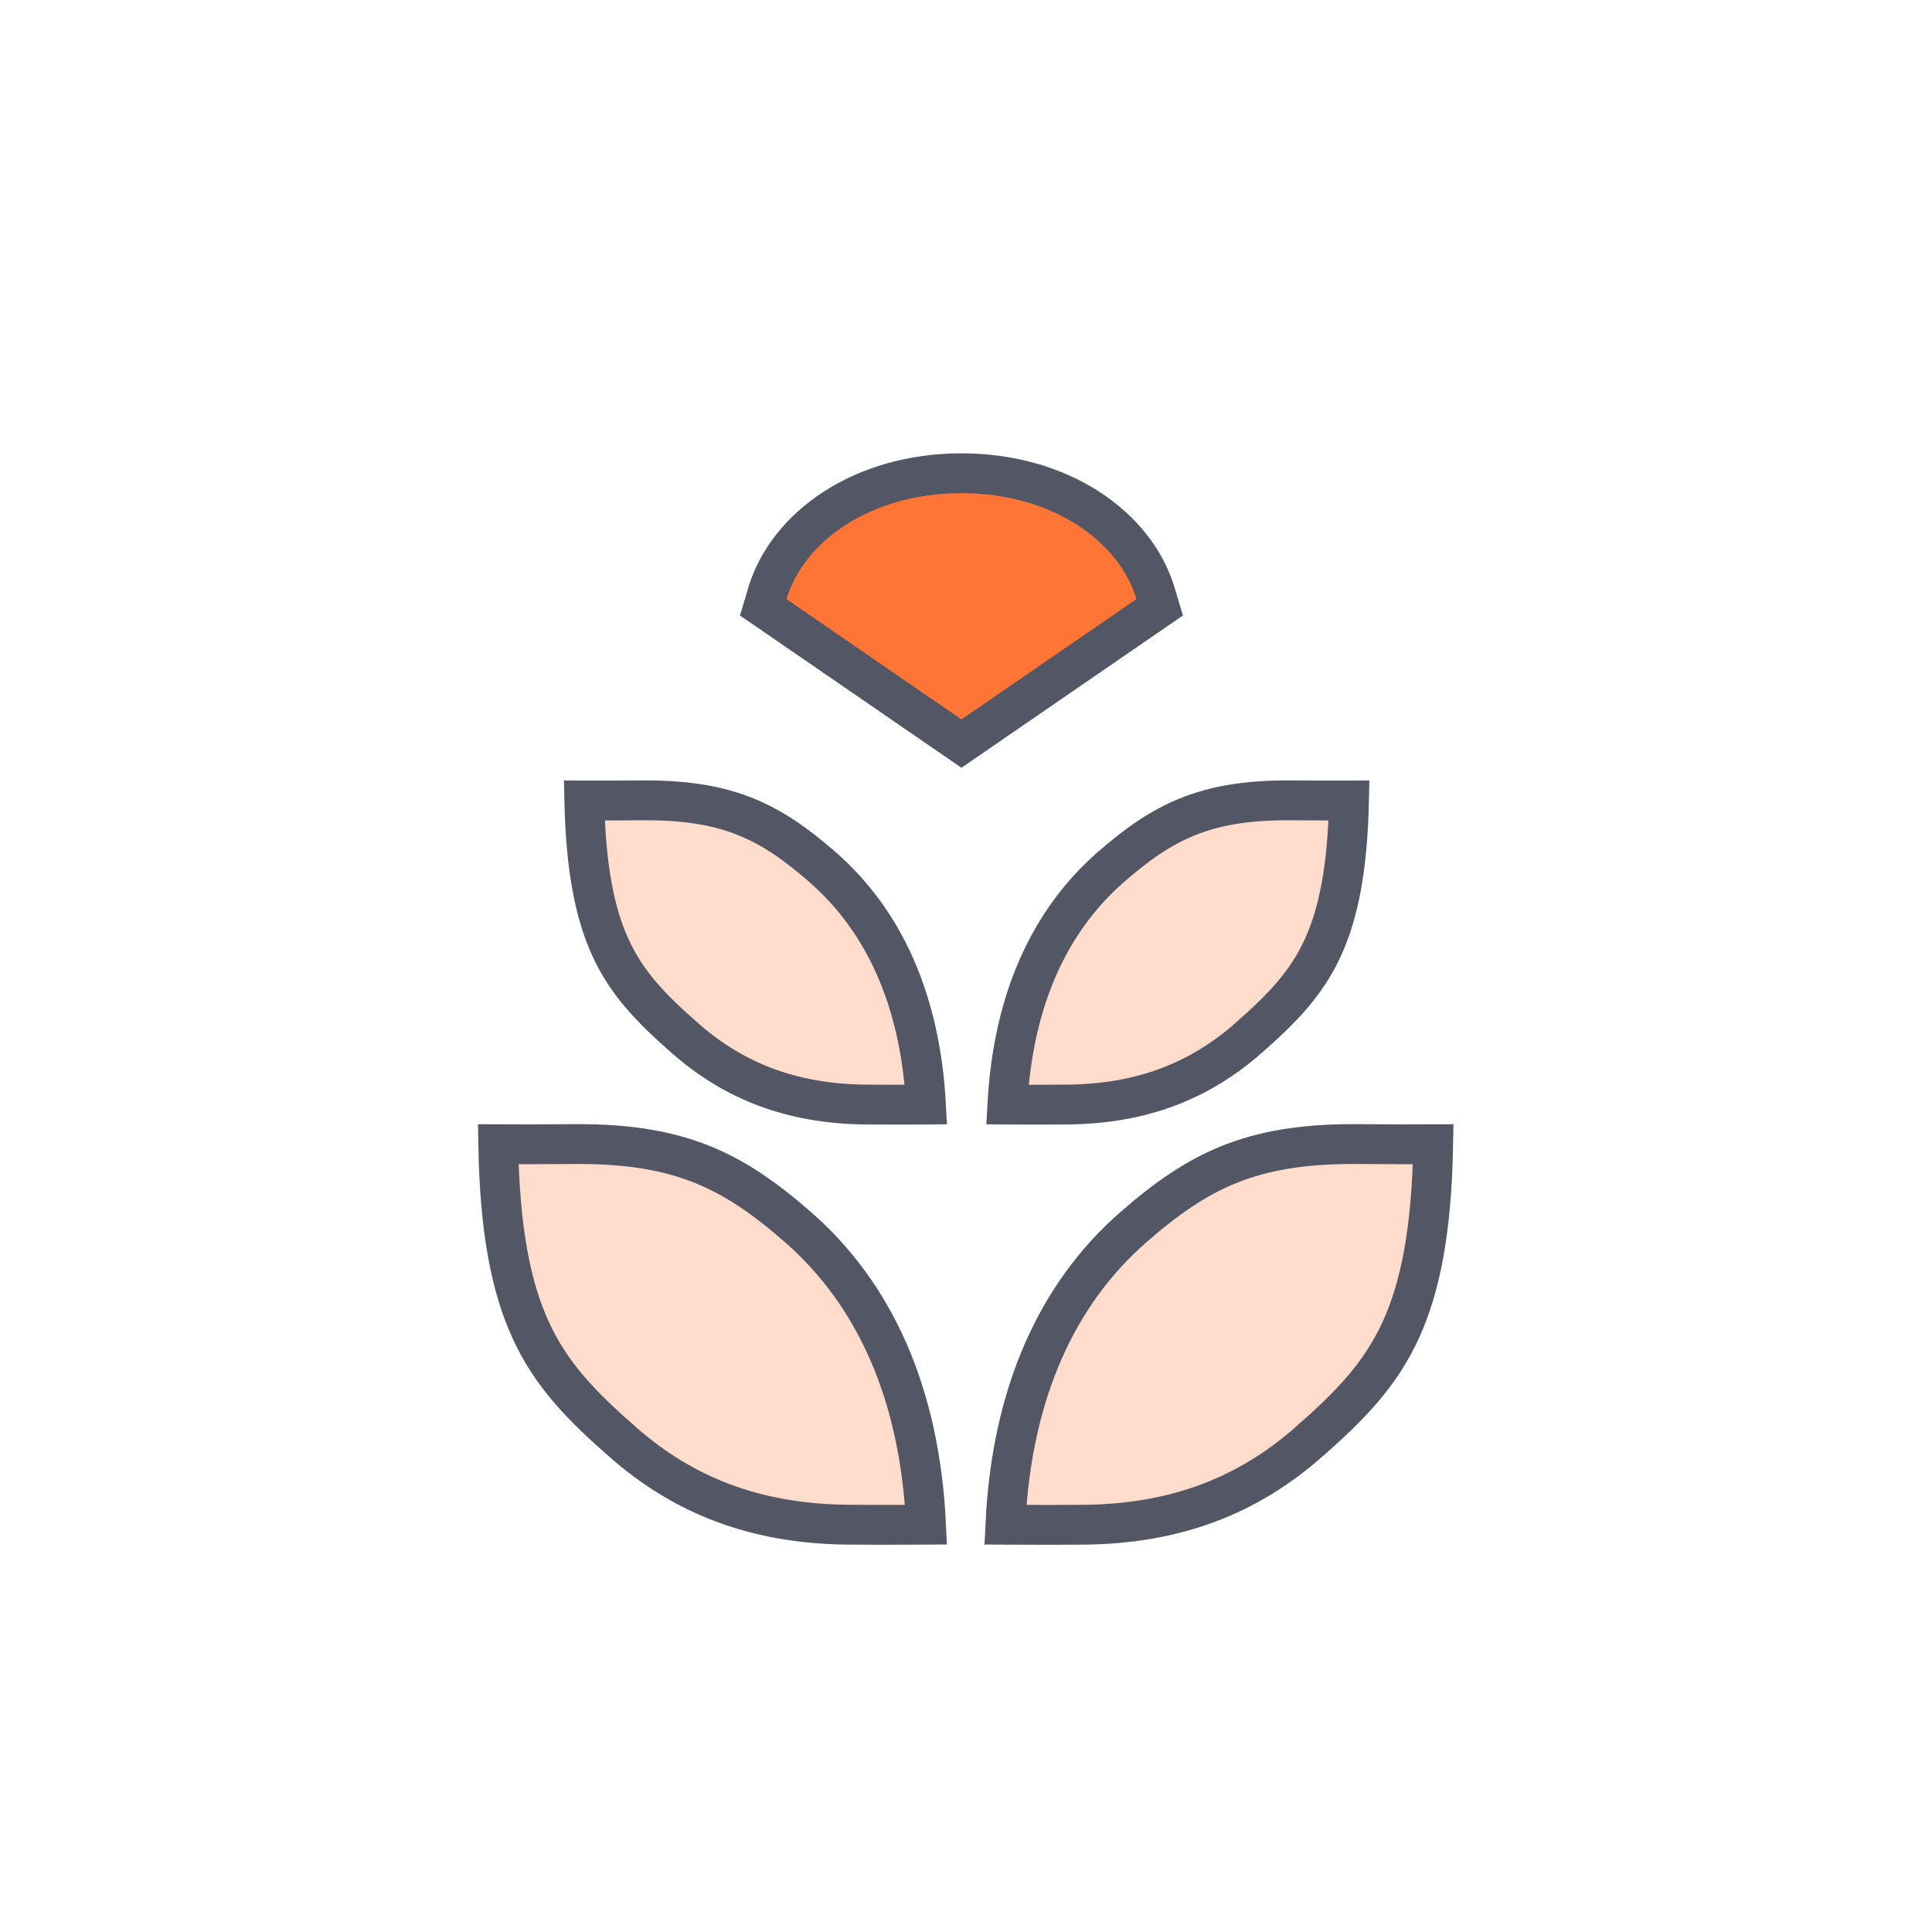 <svg width="97" height="97" viewBox="0 0 97 97" fill="none" xmlns="http://www.w3.org/2000/svg">
<path d="M46.49 55.458C46.373 55.459 46.256 55.459 46.139 55.459C45.23 55.463 44.33 55.467 43.423 55.456C39.689 55.411 36.813 54.25 34.394 52.125L34.394 52.124C32.692 50.631 31.473 49.378 30.643 47.561C29.88 45.887 29.411 43.652 29.336 40.192C30.152 40.195 31.026 40.19 31.671 40.187C31.998 40.185 32.267 40.183 32.44 40.183C34.545 40.183 36.102 40.466 37.444 41.008C38.789 41.551 39.981 42.38 41.33 43.565L41.33 43.565C44.341 46.209 46.202 50.154 46.49 55.458Z" fill="#FFDCCC" stroke="#535665" stroke-width="2"/>
<path d="M65.395 40.187C66.041 40.19 66.915 40.195 67.731 40.192C67.656 43.652 67.187 45.887 66.423 47.561C65.594 49.378 64.375 50.631 62.673 52.124L62.673 52.125C60.253 54.25 57.378 55.411 53.644 55.456C52.737 55.467 51.837 55.463 50.928 55.459C50.811 55.459 50.694 55.459 50.577 55.458C50.864 50.154 52.726 46.209 55.737 43.565L55.737 43.565C57.086 42.38 58.278 41.551 59.623 41.008C60.965 40.466 62.522 40.183 64.627 40.183C64.8 40.183 65.068 40.185 65.395 40.187Z" fill="#FFDCCC" stroke="#535665" stroke-width="2"/>
<path d="M46.493 76.55C46.272 76.551 46.051 76.552 45.83 76.553C44.715 76.558 43.61 76.562 42.497 76.549C37.87 76.493 34.296 75.056 31.29 72.422L31.29 72.421C29.199 70.591 27.676 69.034 26.64 66.769C25.67 64.65 25.09 61.824 25.014 57.45C26.074 57.456 27.247 57.449 28.099 57.444C28.501 57.442 28.832 57.44 29.045 57.44C31.645 57.44 33.583 57.789 35.261 58.464C36.941 59.142 38.423 60.172 40.085 61.629L40.085 61.629C43.872 64.946 46.181 69.905 46.493 76.55Z" fill="#FFDCCC" stroke="#535665" stroke-width="2"/>
<path d="M50.477 76.553C50.79 69.906 53.099 64.947 56.886 61.629L56.886 61.629C58.548 60.173 60.03 59.142 61.71 58.465C63.387 57.789 65.326 57.44 67.925 57.44C68.139 57.44 68.469 57.442 68.872 57.444C69.724 57.449 70.897 57.456 71.957 57.45C71.881 61.825 71.3 64.65 70.331 66.77C69.294 69.036 67.772 70.593 65.681 72.423L65.681 72.424C62.675 75.058 59.101 76.496 54.473 76.551C53.361 76.564 52.255 76.56 51.14 76.555C50.92 76.555 50.699 76.554 50.477 76.553Z" fill="#FFDCCC" stroke="#535665" stroke-width="2"/>
<path d="M38.919 30.903L38.319 30.491L38.527 29.793C39.529 26.439 43.296 23.76 48.272 23.76C53.247 23.76 57.014 26.439 58.016 29.793L58.225 30.491L57.625 30.903L48.838 36.944L48.272 37.333L47.705 36.944L38.919 30.903Z" fill="#FF7535" stroke="#535665" stroke-width="2"/>
</svg>
